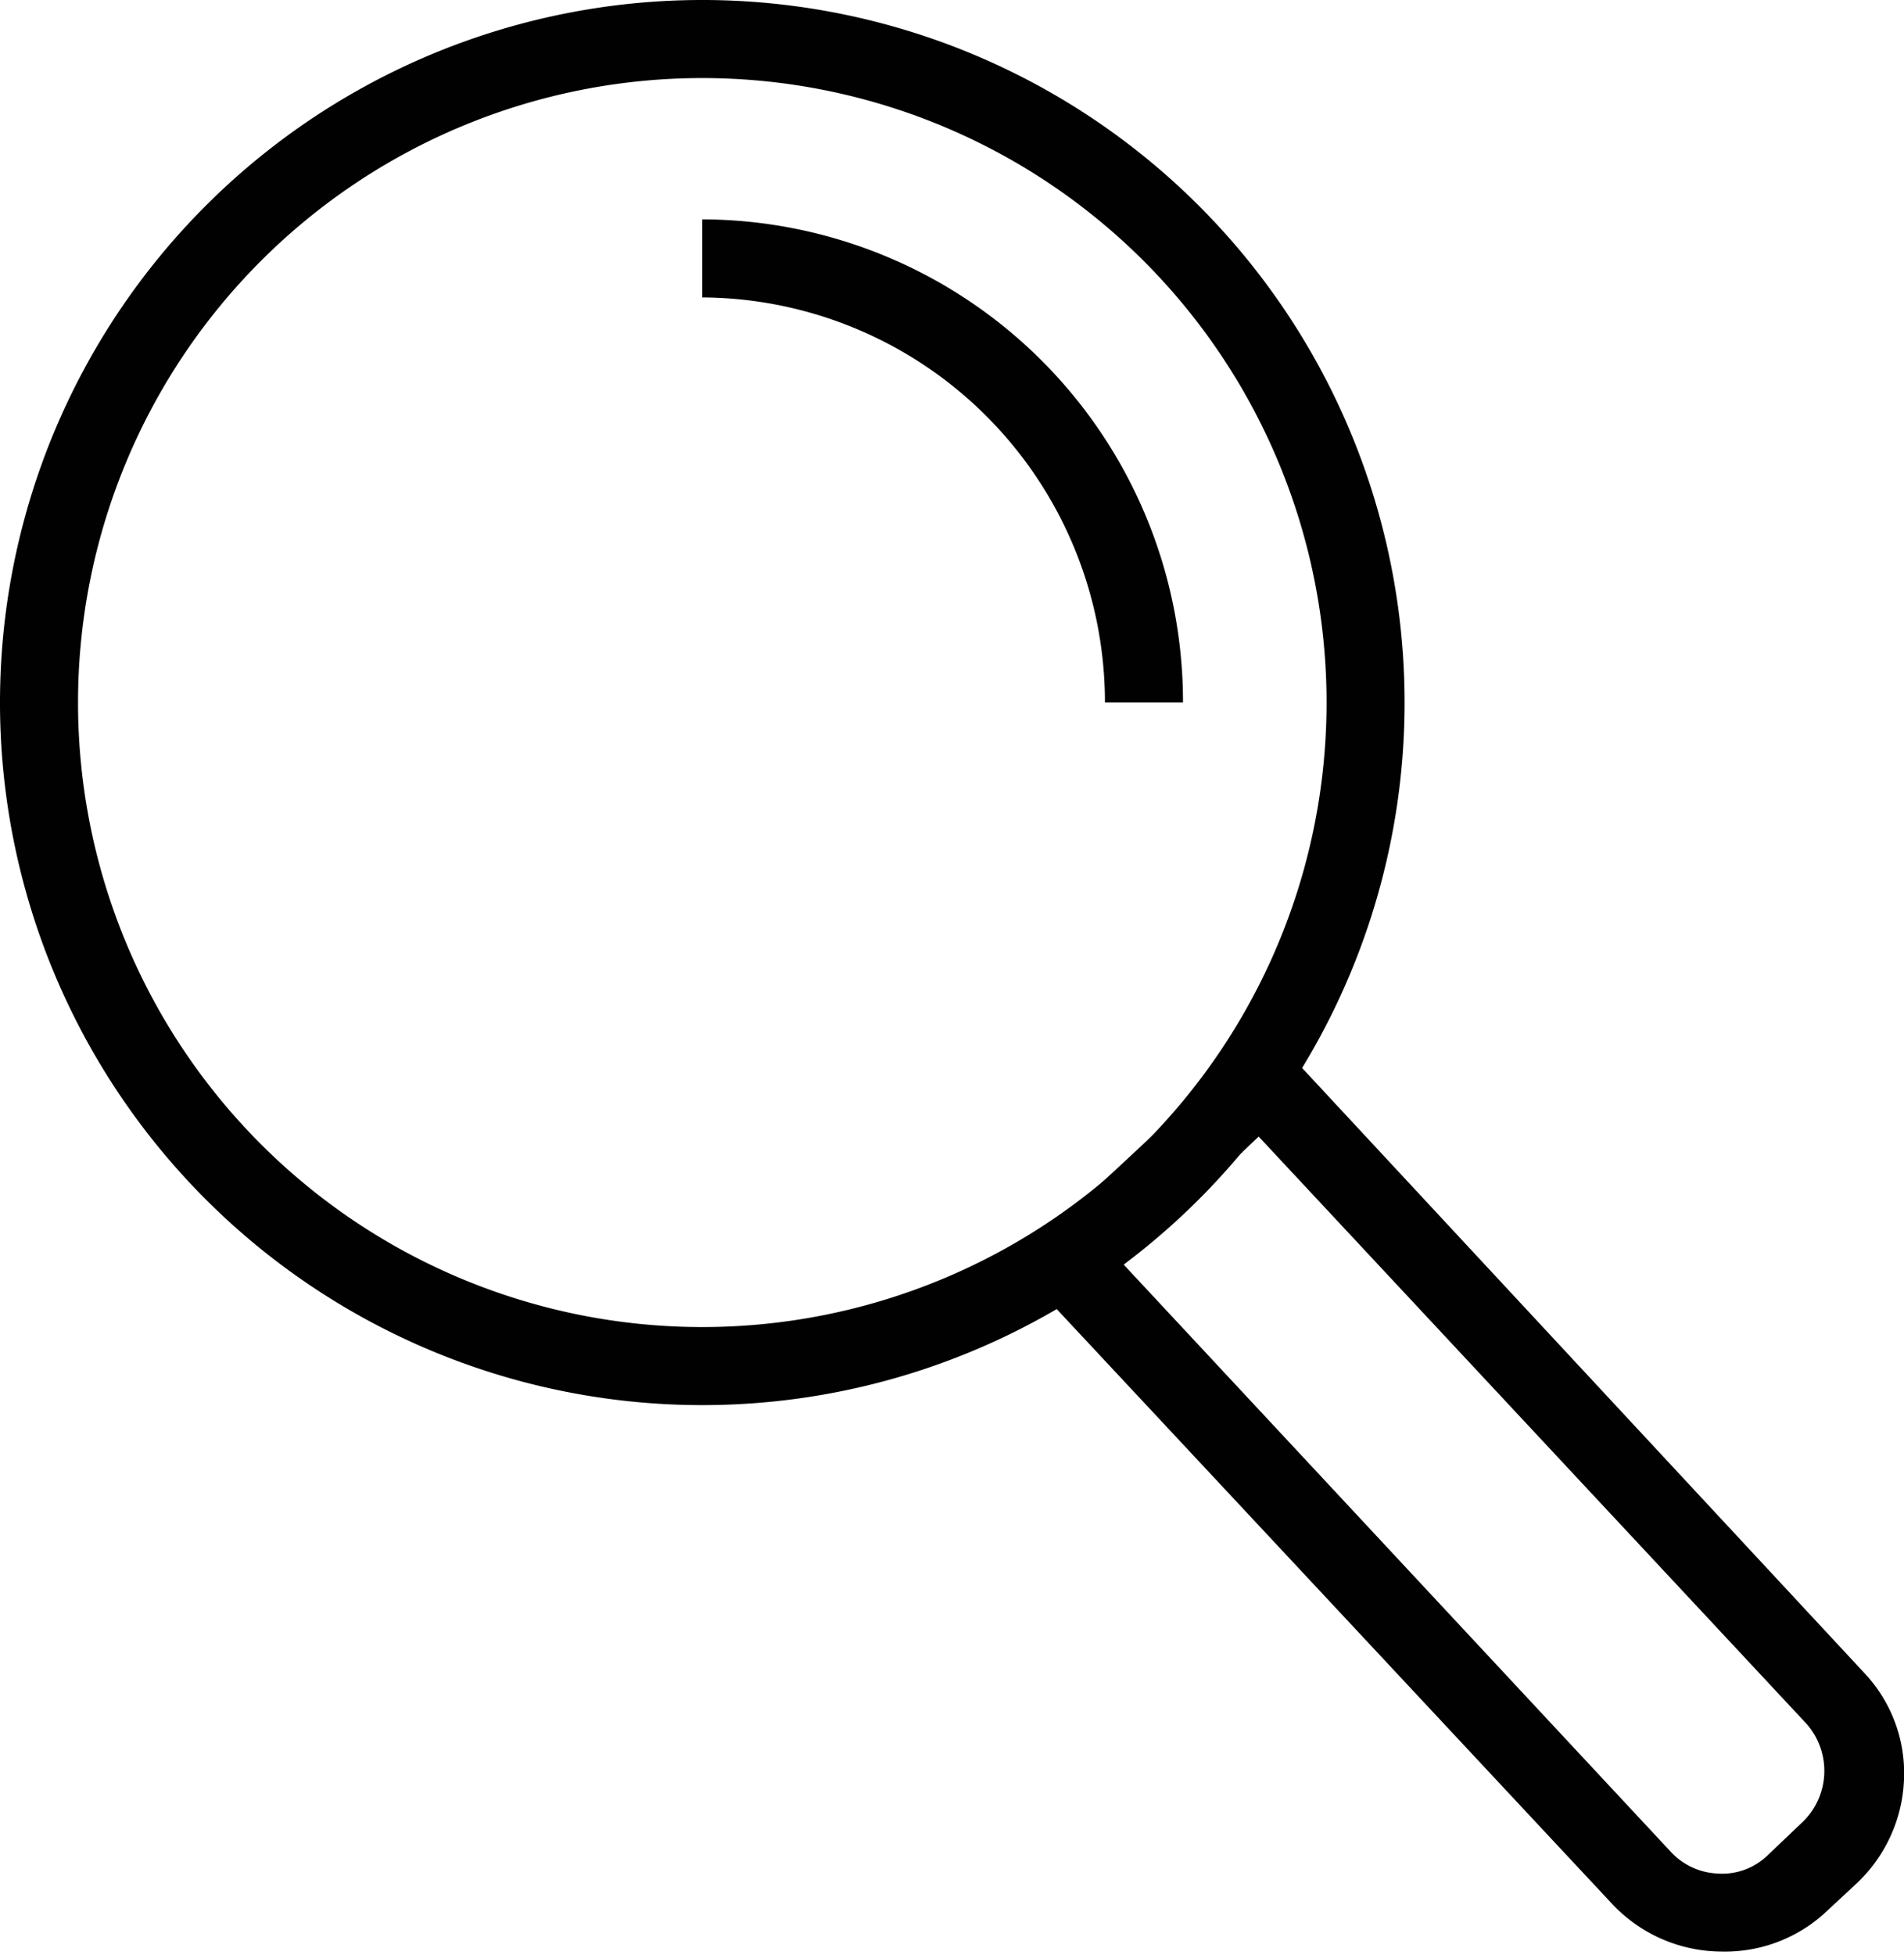 <svg xmlns="http://www.w3.org/2000/svg" viewBox="0 0 24.4 25.04"><path fill="#010101" d="M9 18a9 9 0 1 1 9-9 9 9 0 0 1-9 9ZM9 1a8 8 0 1 0 8 8 8 8 0 0 0-8-8Z"/><path fill="#010101" d="M22.06 25a1.93 1.93 0 0 1-1.4-.61L13 16.19l3.23-3 7.66 8.24a1.87 1.87 0 0 1 .51 1.37 1.93 1.93 0 0 1-.61 1.33l-.42.39a1.9 1.9 0 0 1-1.31.48Zm-7.66-8.8 7 7.51a.87.87 0 0 0 .6.29.84.84 0 0 0 .66-.24l.42-.4a.91.91 0 0 0 .05-1.3l-7-7.5Zm.76-7.2h-1A5.19 5.19 0 0 0 9 3.81v-1A6.18 6.18 0 0 1 15.16 9Z"/></svg>